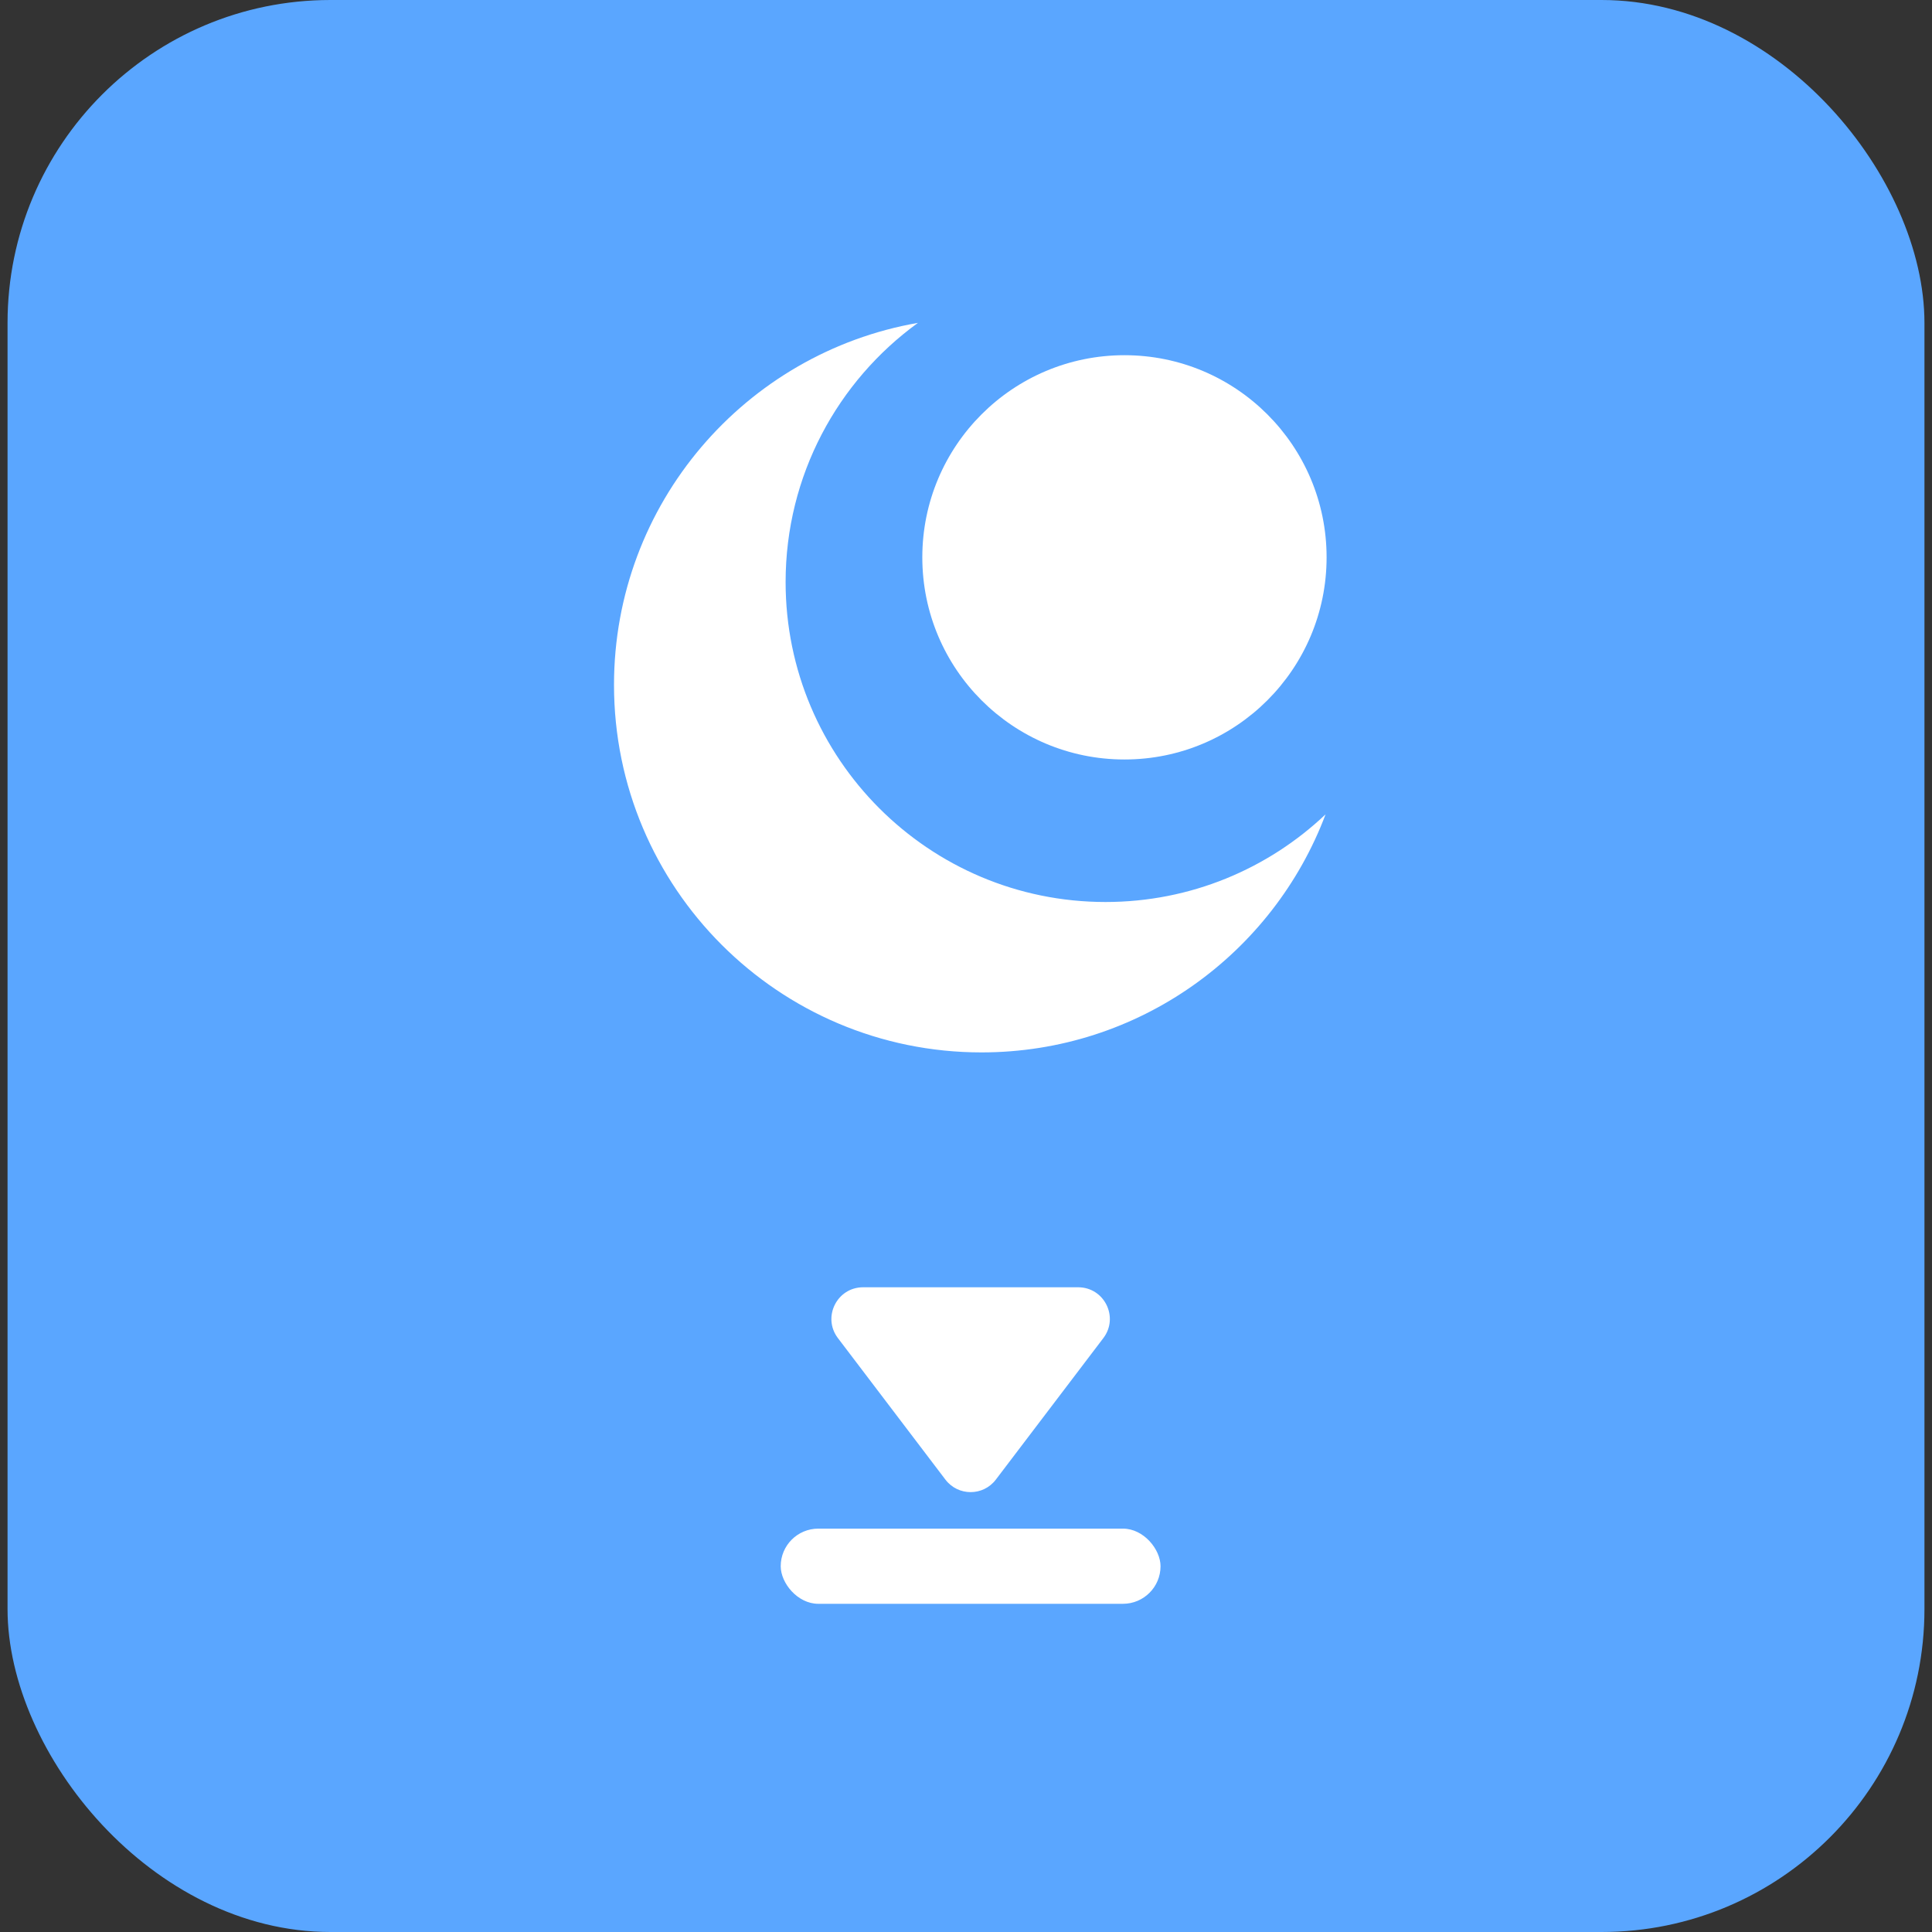 <svg width="512" height="512" viewBox="0 0 512 512" fill="none" xmlns="http://www.w3.org/2000/svg">
<rect x="0" y="0" width="512" height="512" fill="#333333" stroke="none"/>
<rect x="2" width="508" height="512" rx="85.567" fill="#5AA6FF"/>
<path fill-rule="evenodd" clip-rule="evenodd" d="M243.267 85.562C222.016 100.97 208.195 125.997 208.195 154.253C208.195 201.079 246.155 239.04 292.982 239.04C315.57 239.04 336.095 230.207 351.292 215.806C337.417 252.671 301.827 278.898 260.111 278.898C206.322 278.898 162.718 235.293 162.718 181.504C162.718 133.46 197.506 93.541 243.267 85.562Z" fill="white"/>
<circle cx="297.992" cy="147.702" r="53.57" fill="white"/>
<path d="M250.547 392.115C253.904 396.533 260.549 396.533 263.906 392.115L292.401 354.604C296.597 349.081 292.658 341.142 285.722 341.142H228.731C221.795 341.142 217.856 349.081 222.051 354.604L250.547 392.115Z" fill="white"/>
<rect x="206.897" y="405.103" width="100.657" height="19.922" rx="9.961" fill="white"/>
</svg>
